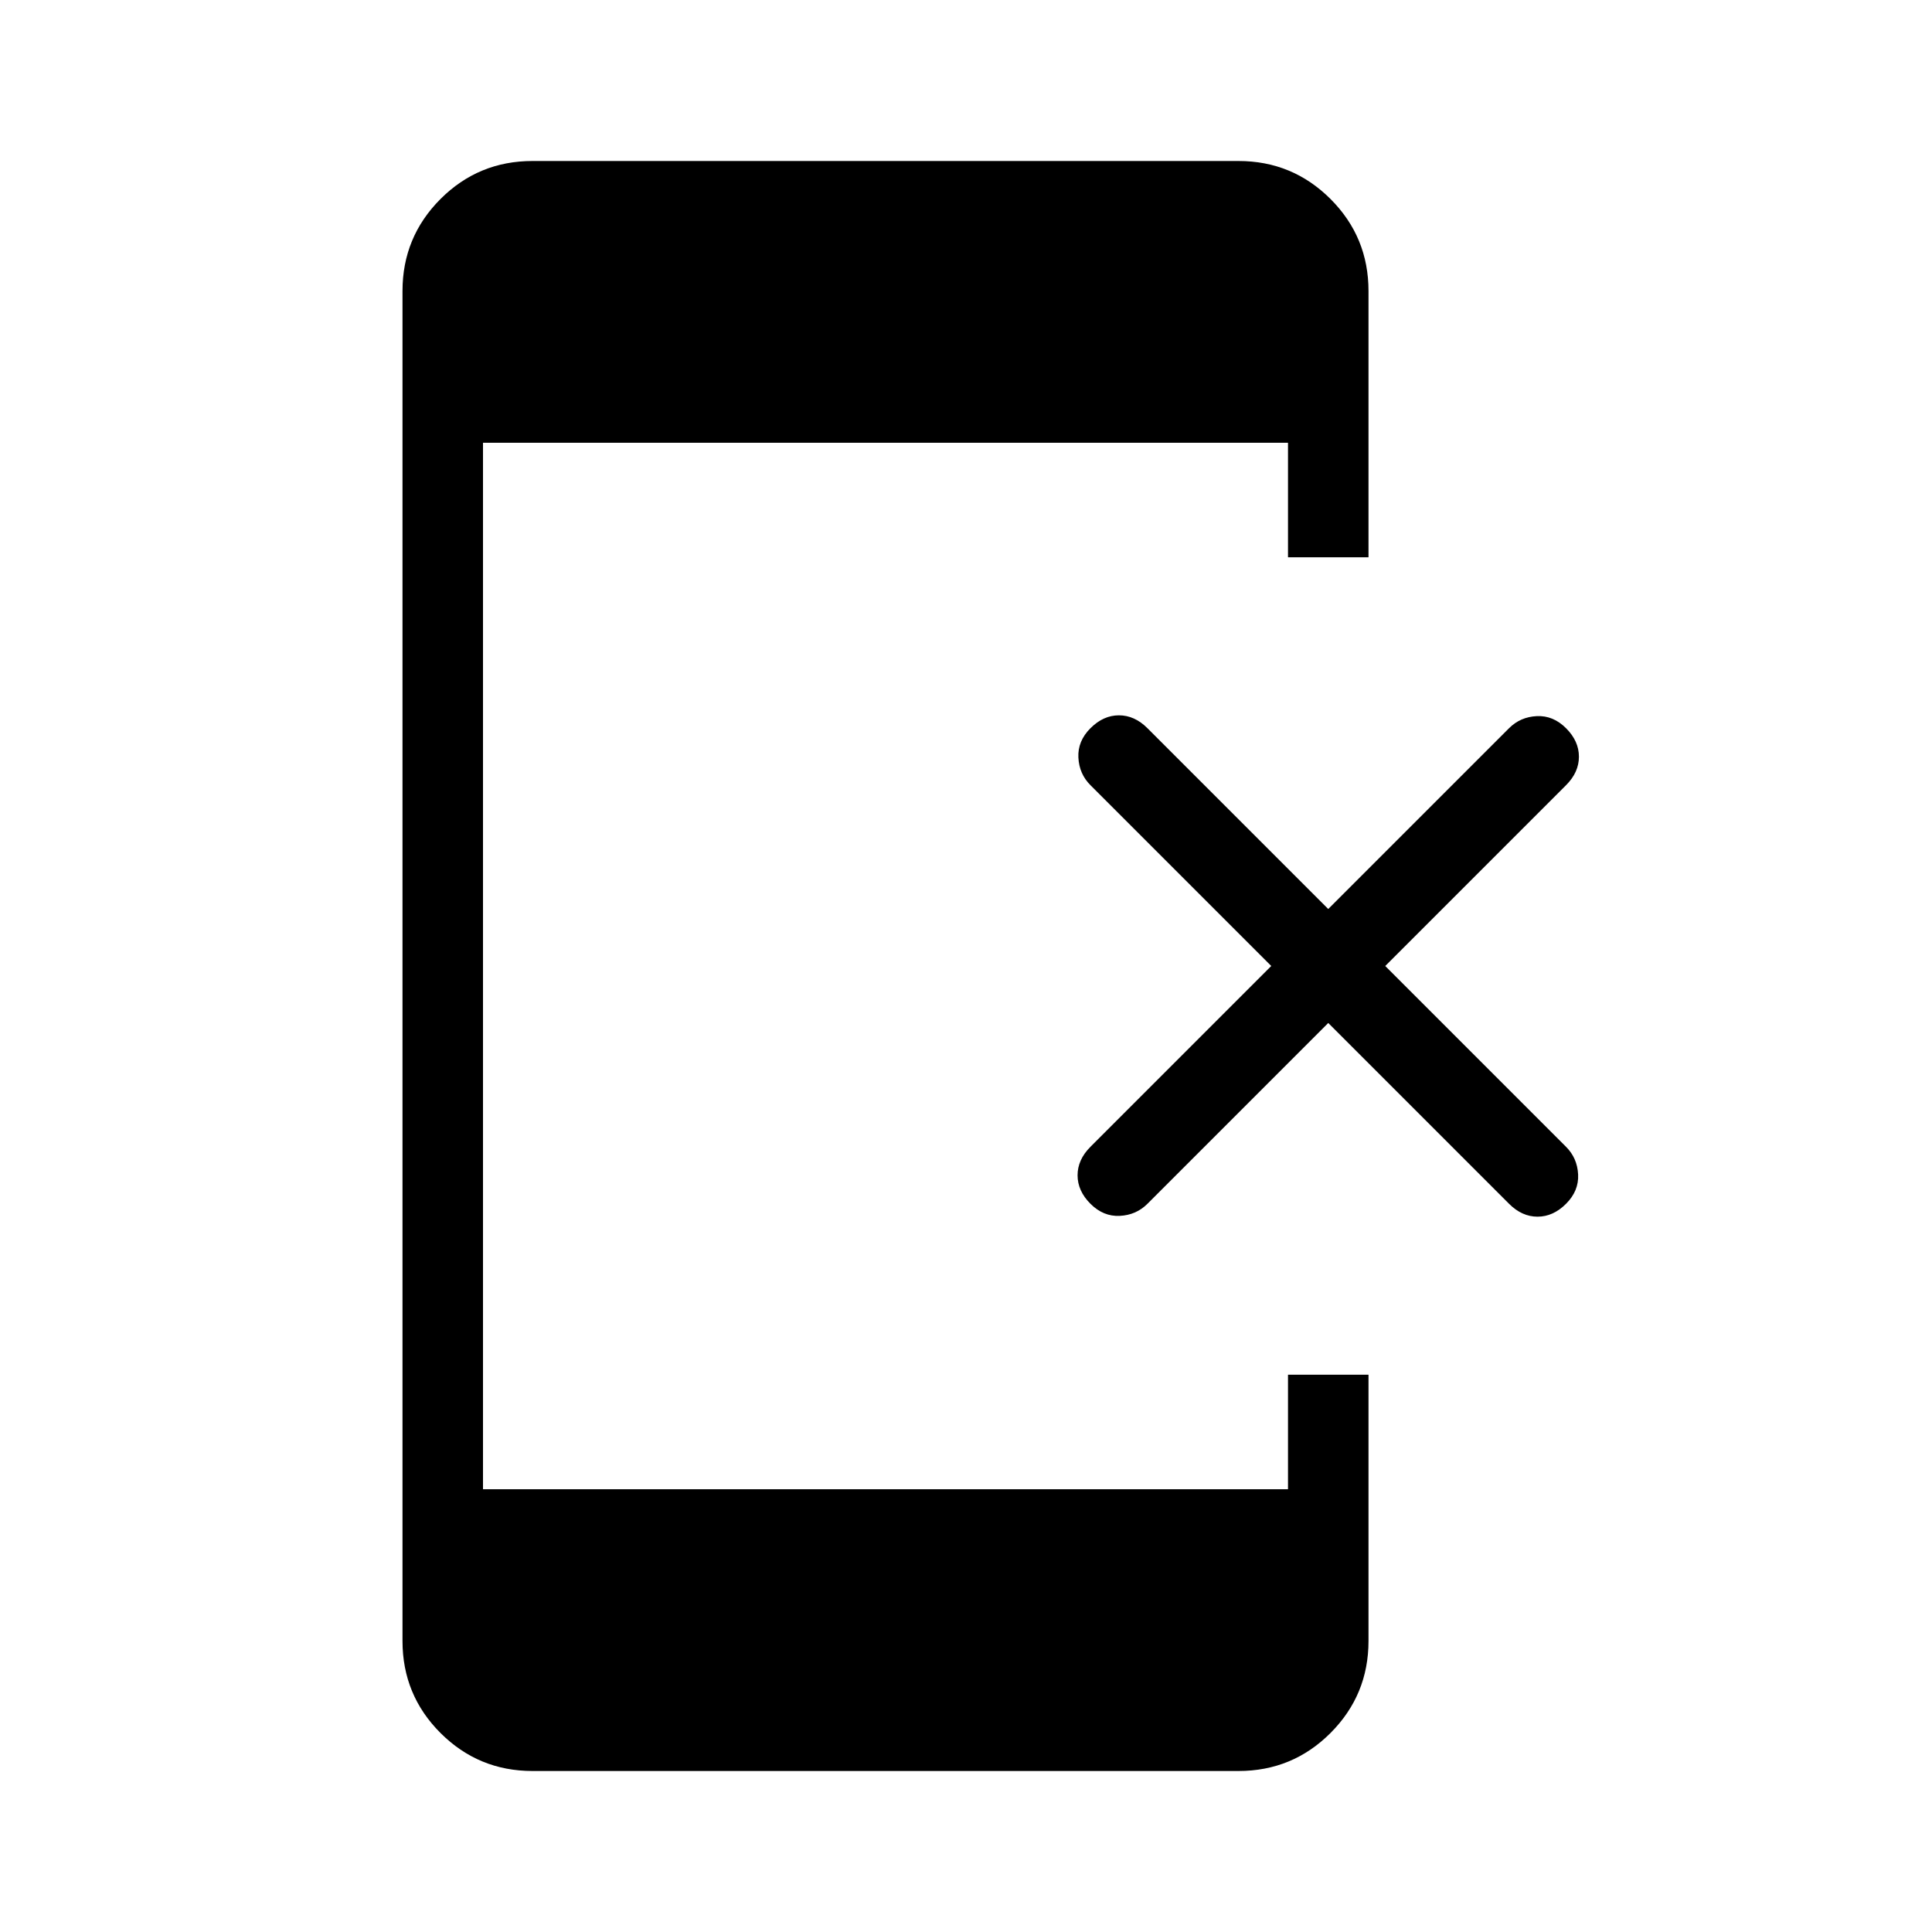 <svg xmlns="http://www.w3.org/2000/svg" width="1em" height="1em" viewBox="0 0 24 24"><path fill="currentColor" d="m16.5 12.708l-2.246 2.246q-.14.14-.344.15q-.204.01-.364-.15t-.16-.354t.16-.354L15.792 12l-2.246-2.246q-.14-.14-.15-.344q-.01-.204.15-.364t.354-.16t.354.16l2.246 2.246l2.246-2.246q.14-.14.344-.15q.204-.01.364.15t.16.354q0 .194-.16.354L17.208 12l2.246 2.246q.14.14.15.344q.01.204-.15.364t-.354.16q-.194 0-.354-.16zM6.615 22q-.67 0-1.143-.472Q5 21.056 5 20.385V3.615q0-.67.472-1.143Q5.944 2 6.615 2h8.77q.67 0 1.143.472q.472.472.472 1.143v3.308h-1V5.5H6v13h10v-1.423h1v3.308q0 .67-.472 1.143q-.472.472-1.143.472z"/></svg>